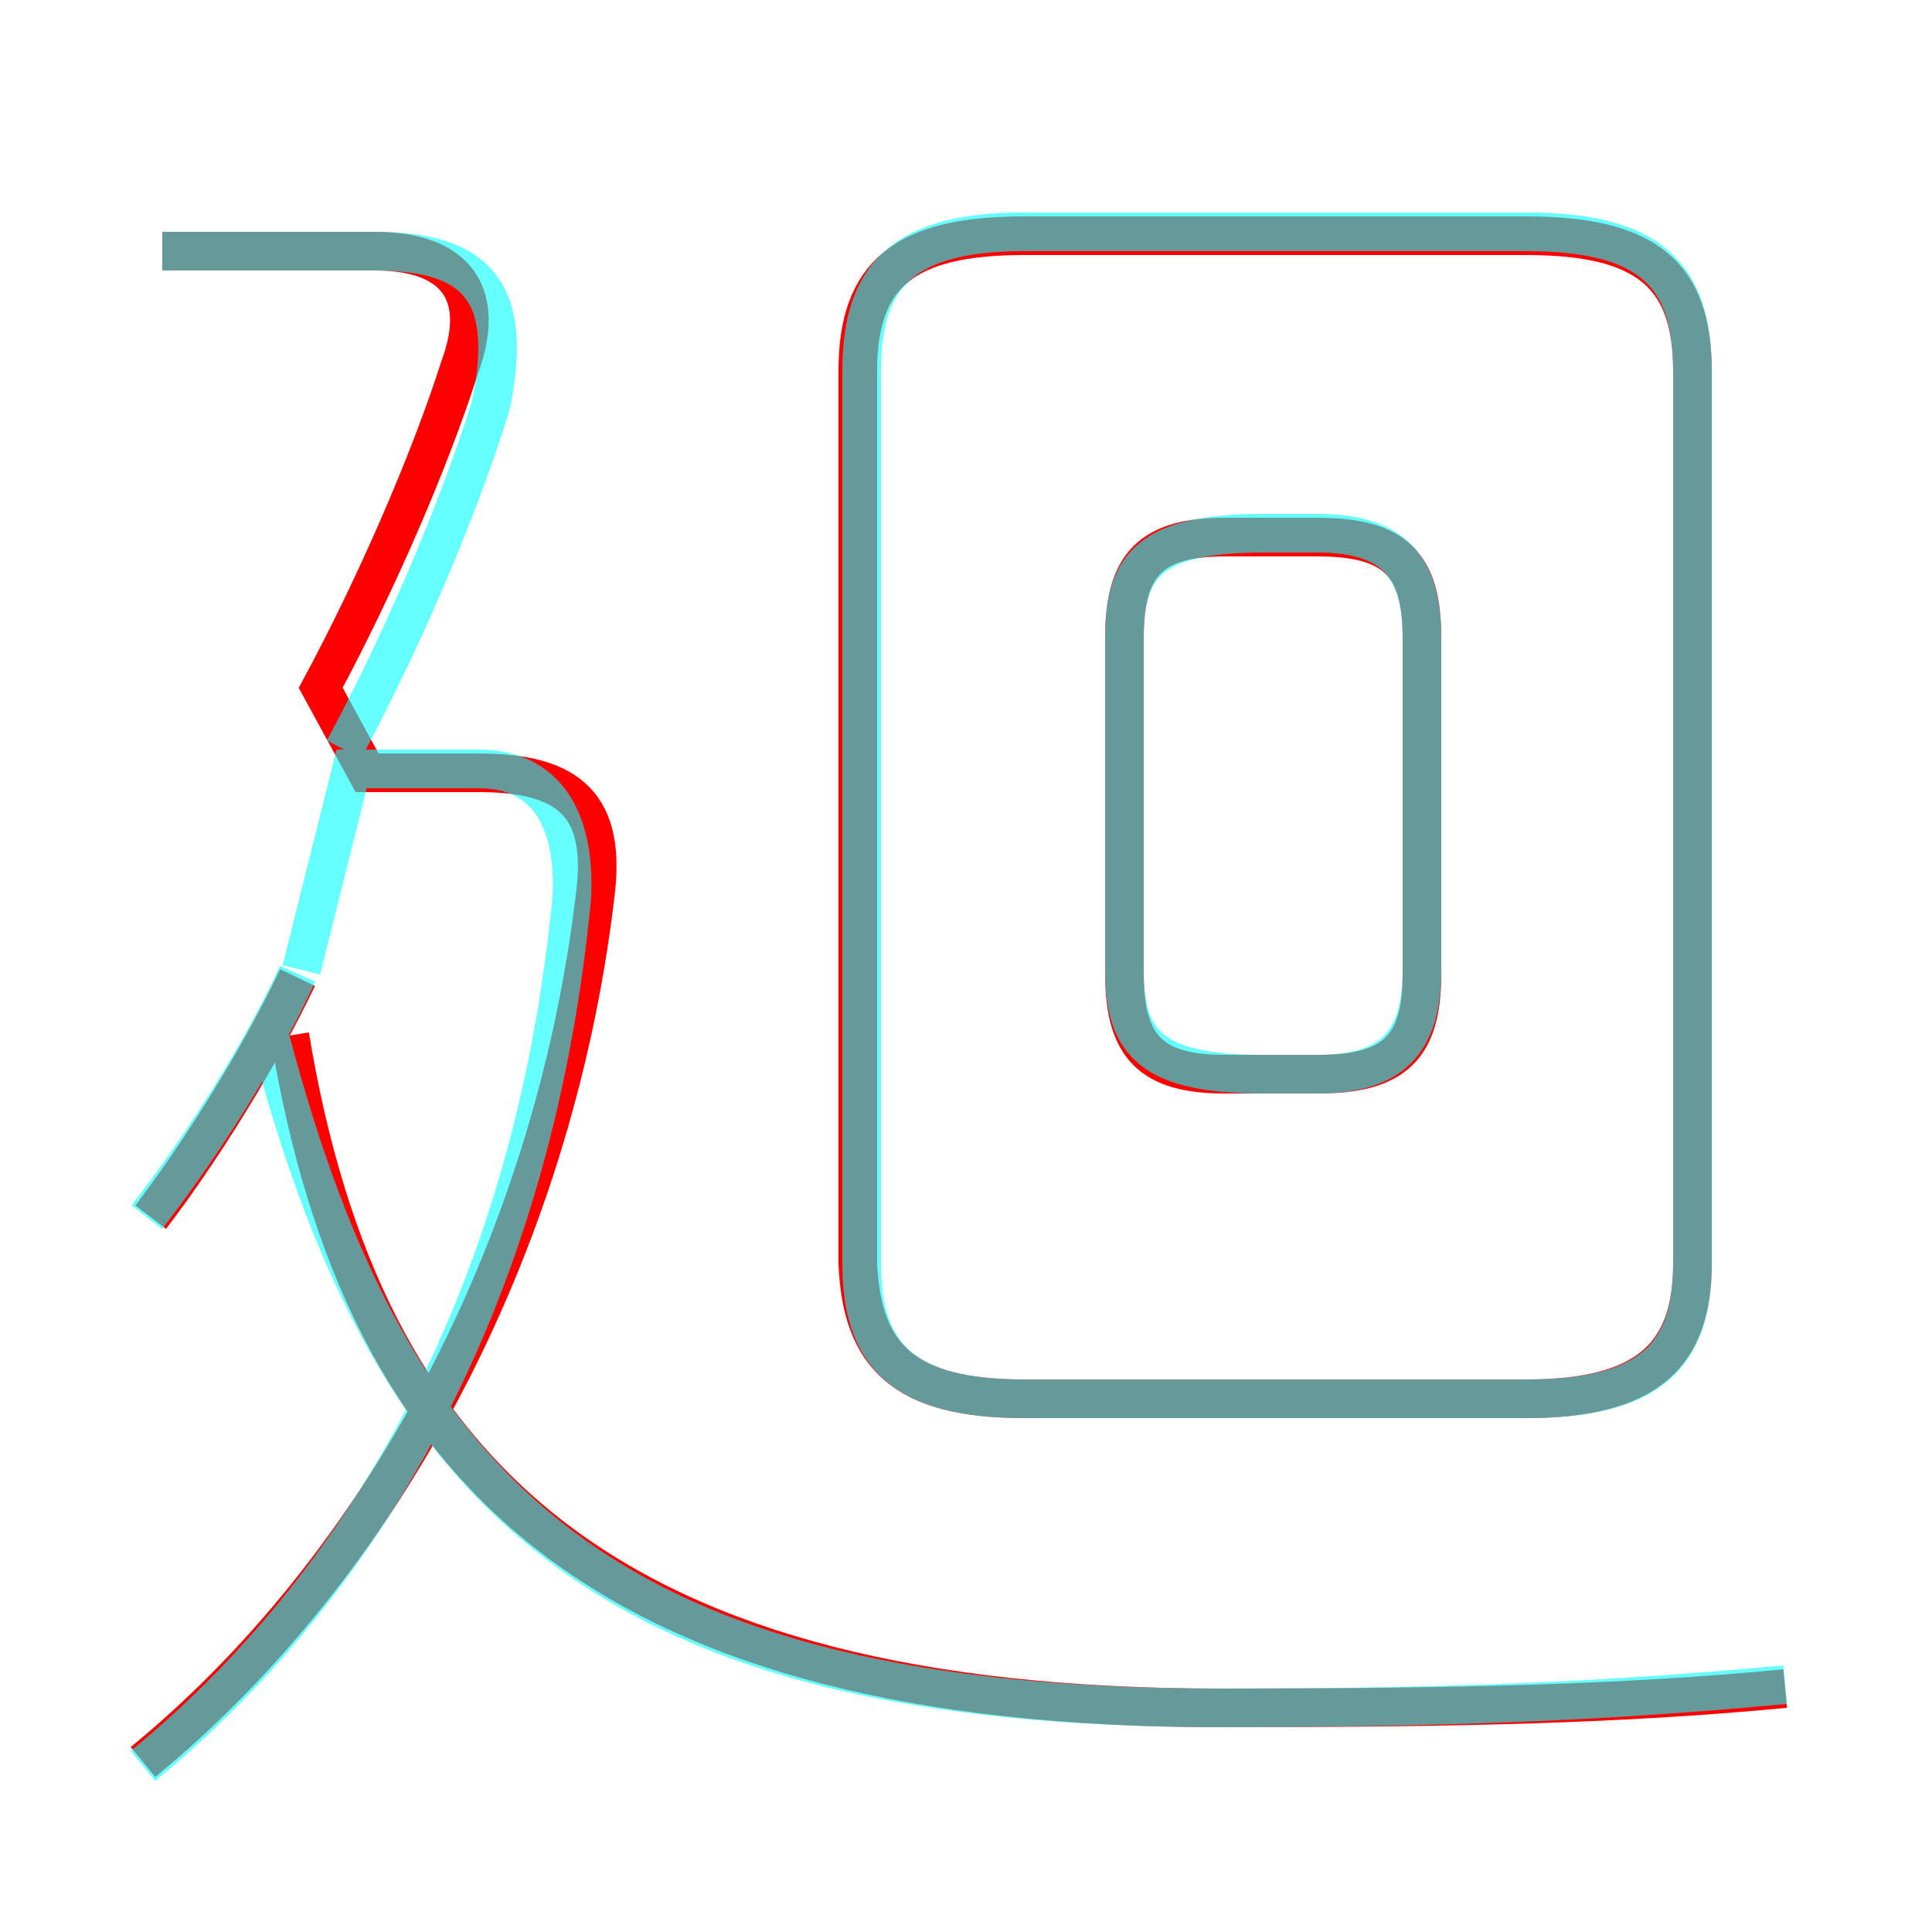 <?xml version='1.0' encoding='utf8'?>
<svg viewBox="0.0 -6.0 50.0 50.0" version="1.1" xmlns="http://www.w3.org/2000/svg">
<rect x="0.0" y="-6.0" width="50.0" height="50.0" fill="#333333" stroke="none"/>
<rect x="-1000" y="-1000" width="2000" height="2000" stroke="white" fill="white"/>
<g style="fill:none;stroke:rgba(255, 0, 0, 1);  stroke-width:1"><path d="M 46.2 -0.3 C 42.0 0.1 37.8 0.2 31.6 0.2 C 15.8 0.2 9.4 -5.7 7.5 -17.2 M 3.9 -12.5 C 5.2 -14.2 6.7 -16.6 7.7 -18.7 M 3.7 1.6 C 9.8 -3.4 14.3 -11.6 15.4 -20.8 C 15.7 -23.1 14.8 -24.0 12.4 -24.0 L 9.5 -24.0 L 8.3 -26.2 C 9.7 -28.8 11.1 -32.0 11.9 -34.5 C 12.6 -36.4 11.8 -37.5 9.7 -37.5 L 4.2 -37.5 M 26.5 -7.8 L 39.5 -7.8 C 42.6 -7.8 43.8 -8.9 43.8 -11.3 L 43.8 -34.4 C 43.8 -36.9 42.6 -37.9 39.5 -37.9 L 26.5 -37.9 C 23.4 -37.9 22.2 -36.9 22.2 -34.4 L 22.2 -11.3 C 22.3 -8.9 23.4 -7.8 26.5 -7.8 Z M 34.1 -16.2 L 31.7 -16.2 C 29.8 -16.2 29.1 -16.9 29.1 -18.8 L 29.1 -27.5 C 29.1 -29.4 29.8 -30.1 31.7 -30.1 L 34.1 -30.1 C 36.1 -30.1 36.8 -29.4 36.8 -27.5 L 36.8 -18.8 C 36.8 -16.9 36.1 -16.2 34.1 -16.2 Z" transform="translate(0.0 38.0)" />
</g>
<g style="fill:none;stroke:rgba(0, 255, 255, 0.6);  stroke-width:1">
<path d="M 26.5 -7.8 L 39.5 -7.8 C 42.7 -7.8 43.8 -8.9 43.8 -11.3 L 43.8 -34.4 C 43.8 -36.9 42.7 -38.0 39.5 -38.0 L 26.5 -38.0 C 23.4 -38.0 22.3 -36.9 22.3 -34.4 L 22.3 -11.3 C 22.3 -8.9 23.4 -7.8 26.5 -7.8 Z M 3.7 1.7 C 9.2 -2.8 13.8 -10.2 14.8 -20.8 C 14.9 -23.1 13.9 -24.1 12.4 -24.1 L 9.1 -24.1 L 7.8 -18.9 M 3.8 -12.5 C 5.2 -14.3 6.8 -16.8 7.7 -18.8 M 46.2 -0.4 C 41.9 0.0 37.8 0.2 31.6 0.2 C 15.9 0.2 10.2 -5.0 7.0 -17.1 M 8.9 -24.6 C 10.3 -27.2 11.8 -30.6 12.7 -33.5 C 13.3 -36.4 12.4 -37.5 9.7 -37.5 L 4.2 -37.5 M 32.7 -16.2 L 34.1 -16.2 C 36.0 -16.2 36.8 -17.0 36.8 -18.9 L 36.8 -27.5 C 36.8 -29.4 36.0 -30.2 34.1 -30.2 L 32.7 -30.2 C 29.8 -30.2 29.1 -29.4 29.1 -27.5 L 29.1 -18.9 C 29.1 -17.0 29.8 -16.2 32.7 -16.2 Z" transform="translate(0.0 38.0)" />
</g>
</svg>